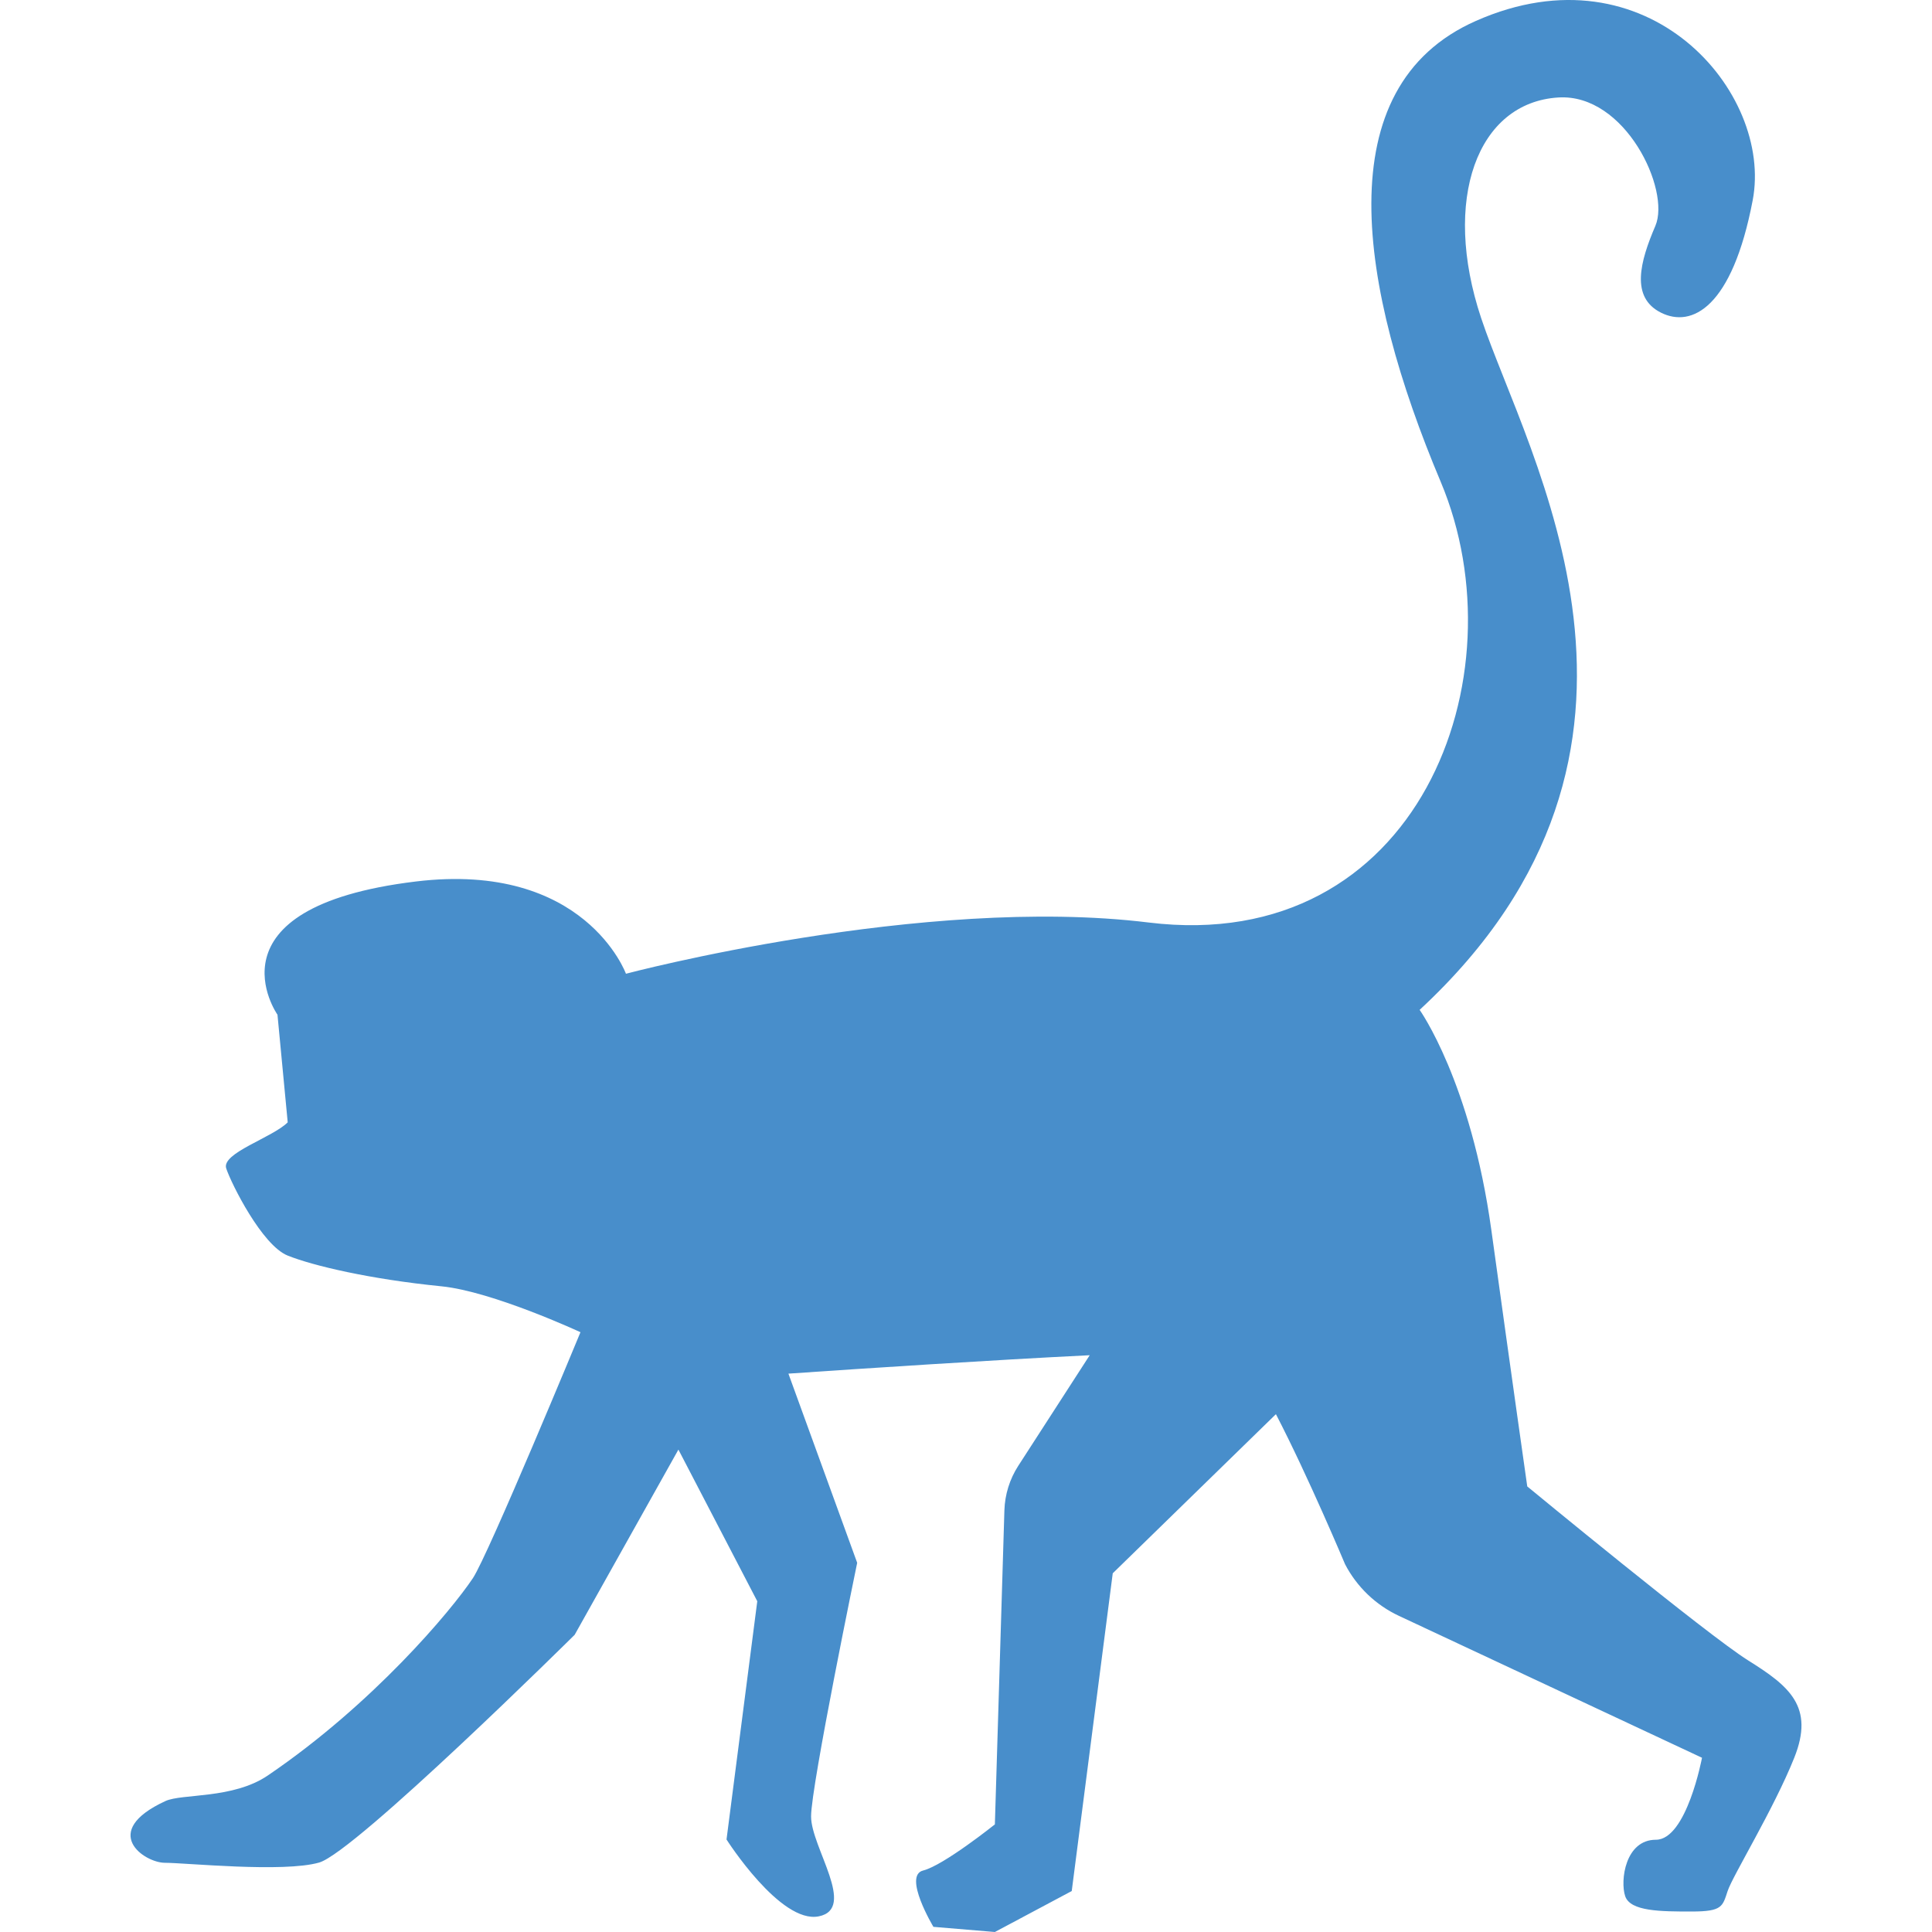 <svg width="111" height="111" viewBox="0 0 111 111" fill="none" xmlns="http://www.w3.org/2000/svg">
<g clip-path="url(#clip0_86_592)">
<path d="M100.438 95.397C98.082 93.924 87.746 85.4 87.746 85.4C87.746 85.4 86.863 79.217 85.684 70.679C84.507 62.142 81.563 58.02 81.563 58.02C97.786 42.992 87.747 26.224 85.097 18.274C82.829 11.472 84.864 5.88 89.544 5.6C93.376 5.371 95.989 10.913 95.107 12.976C94.224 15.036 93.665 17.083 95.432 17.965C97.198 18.848 99.522 17.684 100.699 11.503C101.878 5.32 94.68 -3.162 84.803 1.198C76.185 5.002 78.061 16.494 82.773 27.68C87.484 38.868 81.485 54.902 65.991 53.001C53.05 51.412 35.963 55.945 35.963 55.945C35.963 55.945 33.606 49.468 23.89 50.645C11.61 52.133 15.942 58.299 15.942 58.299L16.53 64.482C15.648 65.366 12.704 66.249 12.998 67.132C13.292 68.016 15.058 71.549 16.53 72.138C18.002 72.726 21.261 73.493 25.363 73.903C28.307 74.197 33.35 76.54 33.35 76.54C33.35 76.54 28.052 89.347 27.169 90.671C25.92 92.544 21.423 97.907 15.392 102.004C13.382 103.373 10.46 103.036 9.504 103.477C5.676 105.243 8.296 107.024 9.473 107.024C10.65 107.024 16.277 107.6 18.335 107.01C20.398 106.421 33.017 93.924 33.017 93.924L38.977 83.284L43.508 91.996L41.741 105.685C41.741 105.685 44.832 110.544 47.039 110.101C49.248 109.66 46.599 106.127 46.599 104.362C46.599 102.596 49.248 89.788 49.248 89.788L45.297 78.92C49.718 78.616 56.939 78.141 62.608 77.862L58.504 84.215C58.01 84.98 57.733 85.868 57.706 86.779L57.159 104.817C57.159 104.817 54.215 107.173 53.038 107.467C51.859 107.76 53.628 110.704 53.628 110.704L57.159 111L61.575 108.646L63.931 90.391L73.306 81.249C75.166 84.835 77.28 89.874 77.28 89.874C77.958 91.174 79.043 92.214 80.372 92.836L97.786 100.989C97.786 100.989 96.904 105.7 95.136 105.7C93.371 105.7 93.077 108.056 93.371 108.938C93.665 109.823 95.432 109.823 97.199 109.823C98.965 109.823 98.965 109.527 99.259 108.645C99.553 107.76 101.909 103.935 103.086 100.989C104.265 98.046 102.792 96.868 100.438 95.397Z" fill="#488ECB"/>
</g>
<defs>
<clipPath id="clip0_86_592">
<rect width="111" height="111" fill="white"/>
</clipPath>
</defs>
</svg>
